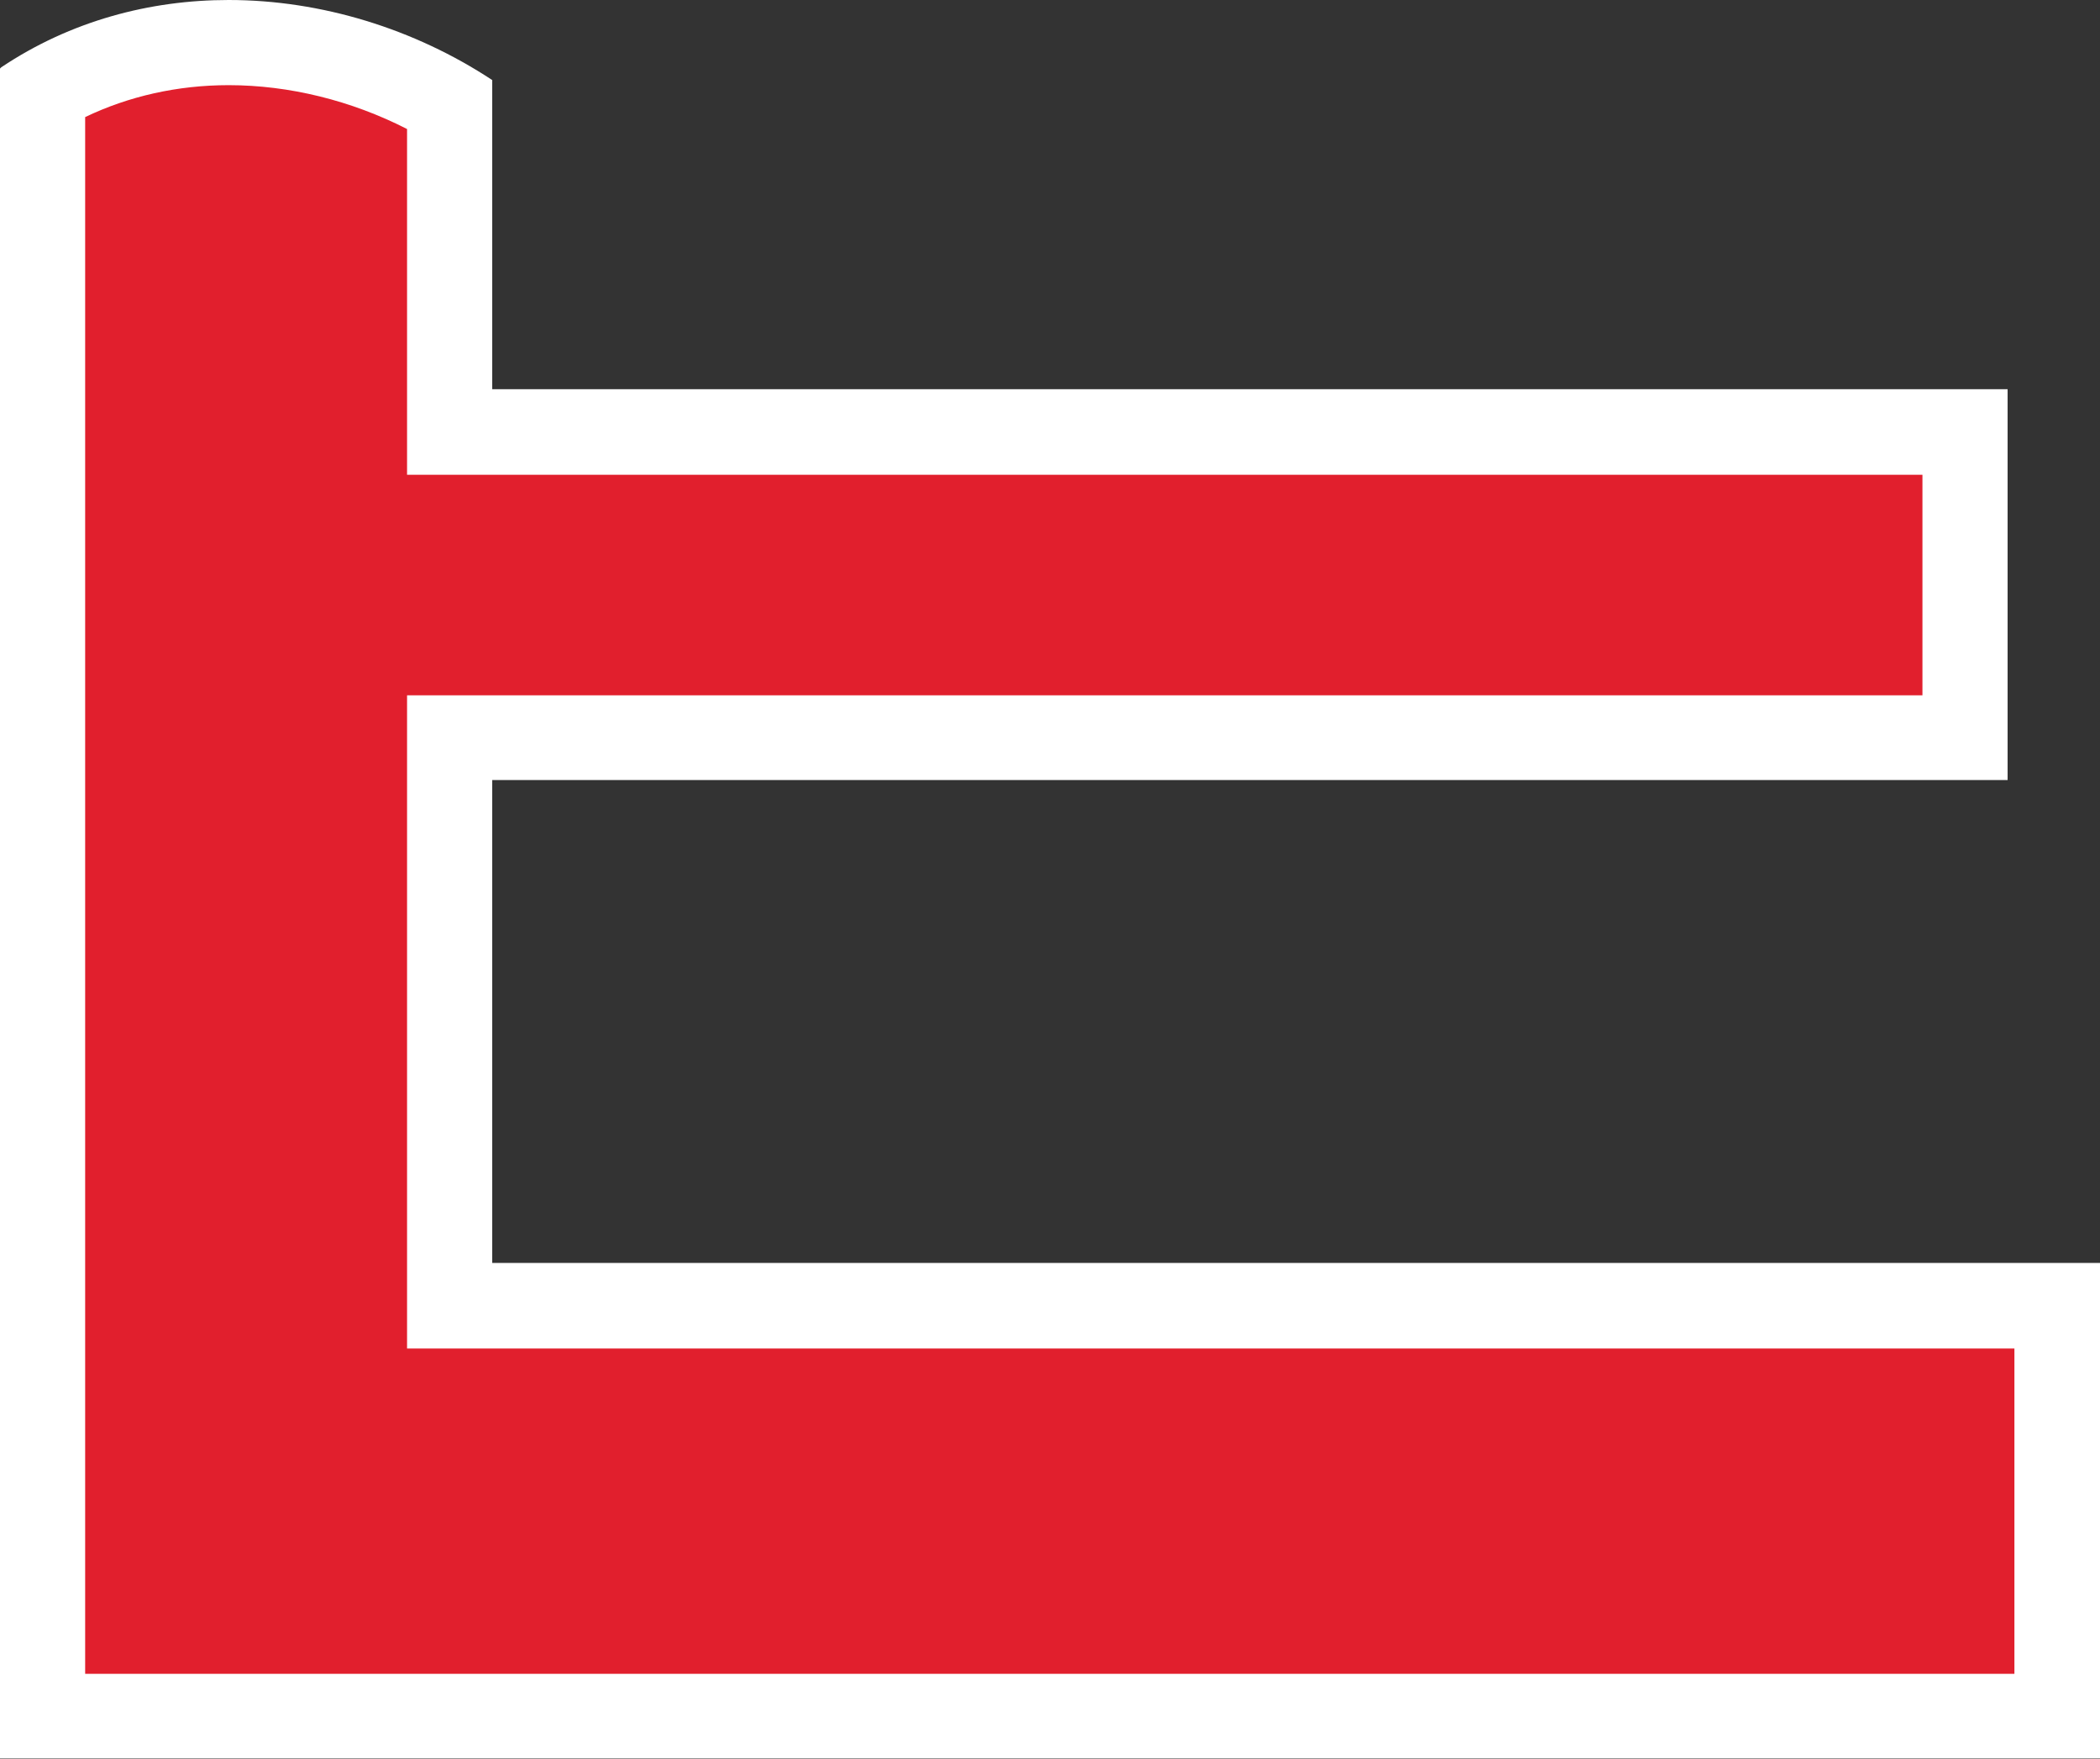 <?xml version="1.0" encoding="UTF-8"?>
<svg id="Layer_2" data-name="Layer 2" xmlns="http://www.w3.org/2000/svg" viewBox="0 0 49.32 41.31">
  <rect x="0" y="0" width="49.32" height="41.31" fill="#333333" stroke="none"/>
  <defs>
    <style>
      .cls-1 {
        fill: #fff;
      }

      .cls-2 {
        fill: #e11f2d;
      }
    </style>
  </defs>
  <g id="Layer_1-2" data-name="Layer 1">
    <g>
      <path class="cls-2" d="M1,40.31V2.15c1.3-.76,2.8-1.15,4.37-1.15,1.78,0,3.61.51,5.19,1.44v7.71h35.59v7.18H10.56v13.34h37.75v9.64H1Z"/>
      <path class="cls-1" d="M5.37,2h0c1.42,0,2.88.36,4.19,1.03v8.12h35.59v5.18H9.56v15.34h37.75v7.64H2V2.75c1.02-.49,2.17-.75,3.37-.75M5.37,0C3.52,0,1.66.49.03,1.58c0,0-.02.02-.03.03v39.69h49.32v-11.64H11.56v-11.34h35.59v-9.18H11.56V1.88C9.74.68,7.55,0,5.37,0h0Z"/>
    </g>
  </g>
</svg>